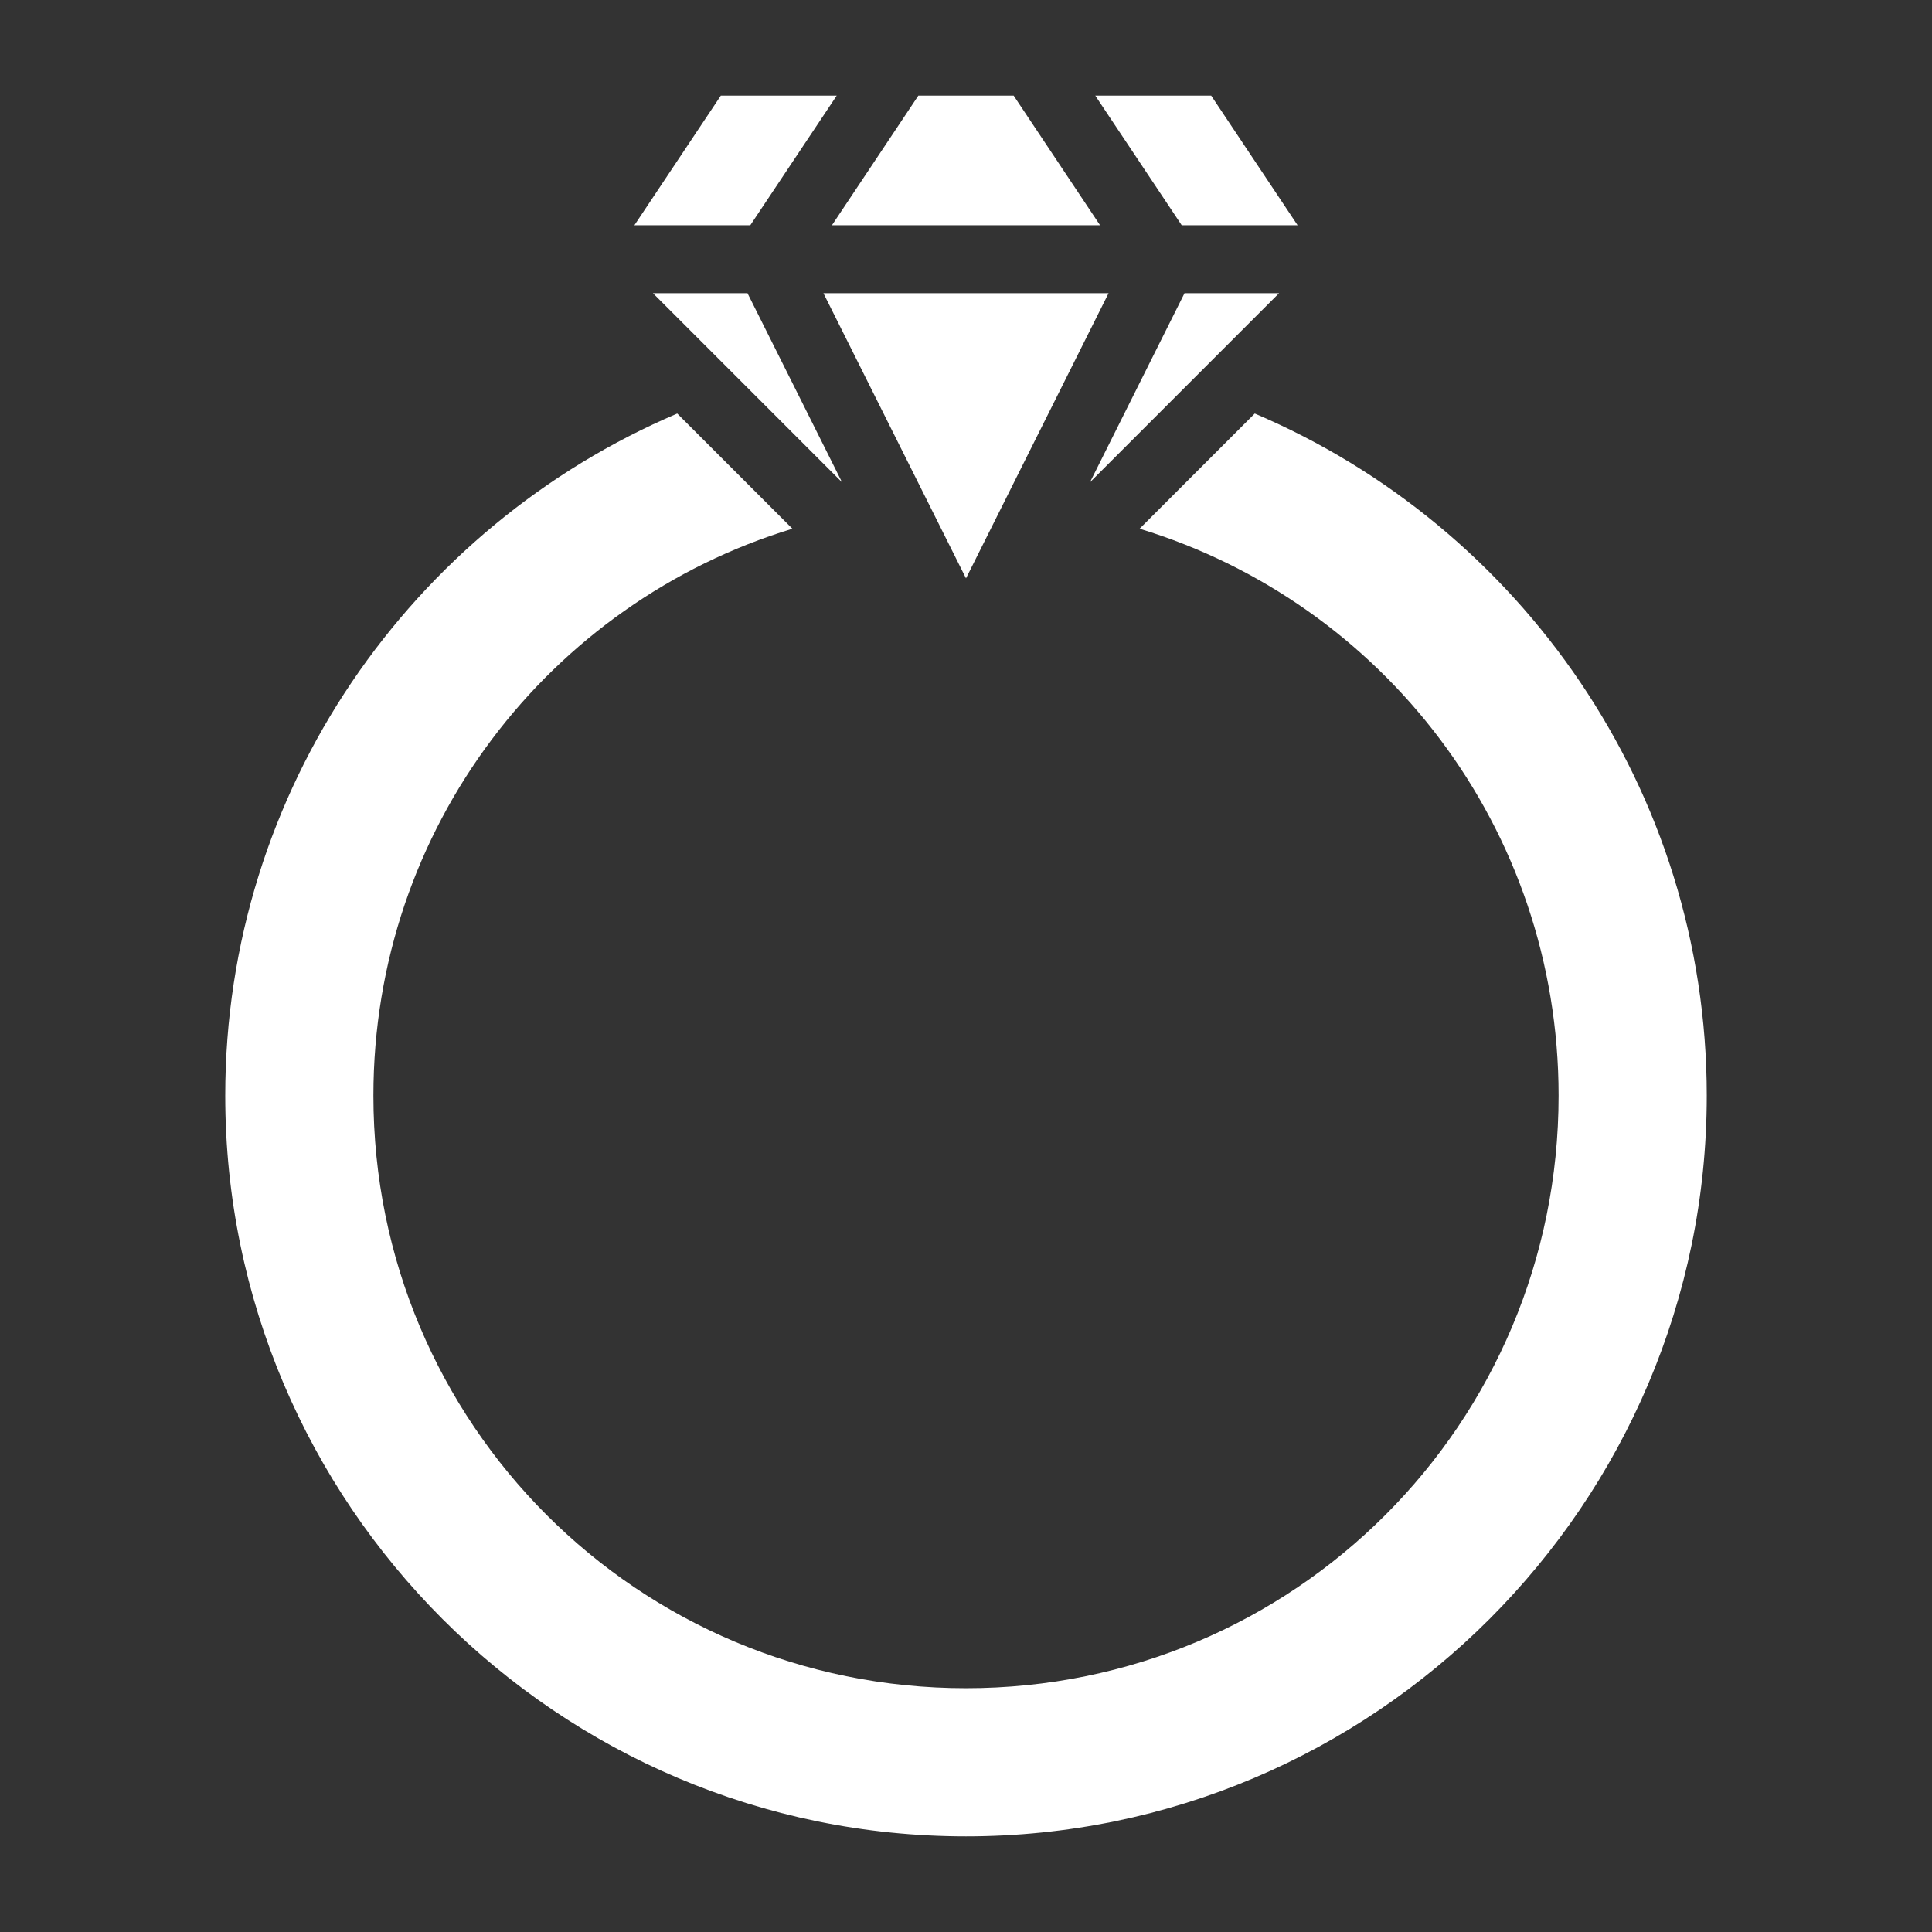 <svg xmlns="http://www.w3.org/2000/svg" width="512" height="512" viewBox="0 0 512 512"><rect x="0" y="0" width="512" height="512" fill="#333333" stroke="none"/><path fill="#fff" d="M191.02 25.346l-22.9 34.35h30.714l22.9-34.35H191.02zm52.347 0l-22.898 34.35h71.06l-22.897-34.35h-25.266zm46.9 0l22.9 34.35h30.714l-22.9-34.35h-30.714zm-117.234 52.35l50.115 50.115-25.058-50.115h-25.057zm45.182 0L256 153.265l37.785-75.57h-75.57zm95.695 0l-25.058 50.115 50.115-50.115H313.91zm-134.435 31.898C109.163 139.5 59.693 209.29 59.693 290.348c0 108.185 88.122 196.306 196.307 196.306 108.185 0 196.307-88.12 196.307-196.306 0-81.057-49.47-150.848-119.782-180.754l-30.517 30.517c64.397 19.592 111.037 79.292 111.037 150.238 0 86.966-70.08 157.045-157.045 157.045-86.966 0-157.045-70.08-157.045-157.045 0-70.946 46.64-130.646 111.037-150.237l-30.517-30.516z"/></svg>